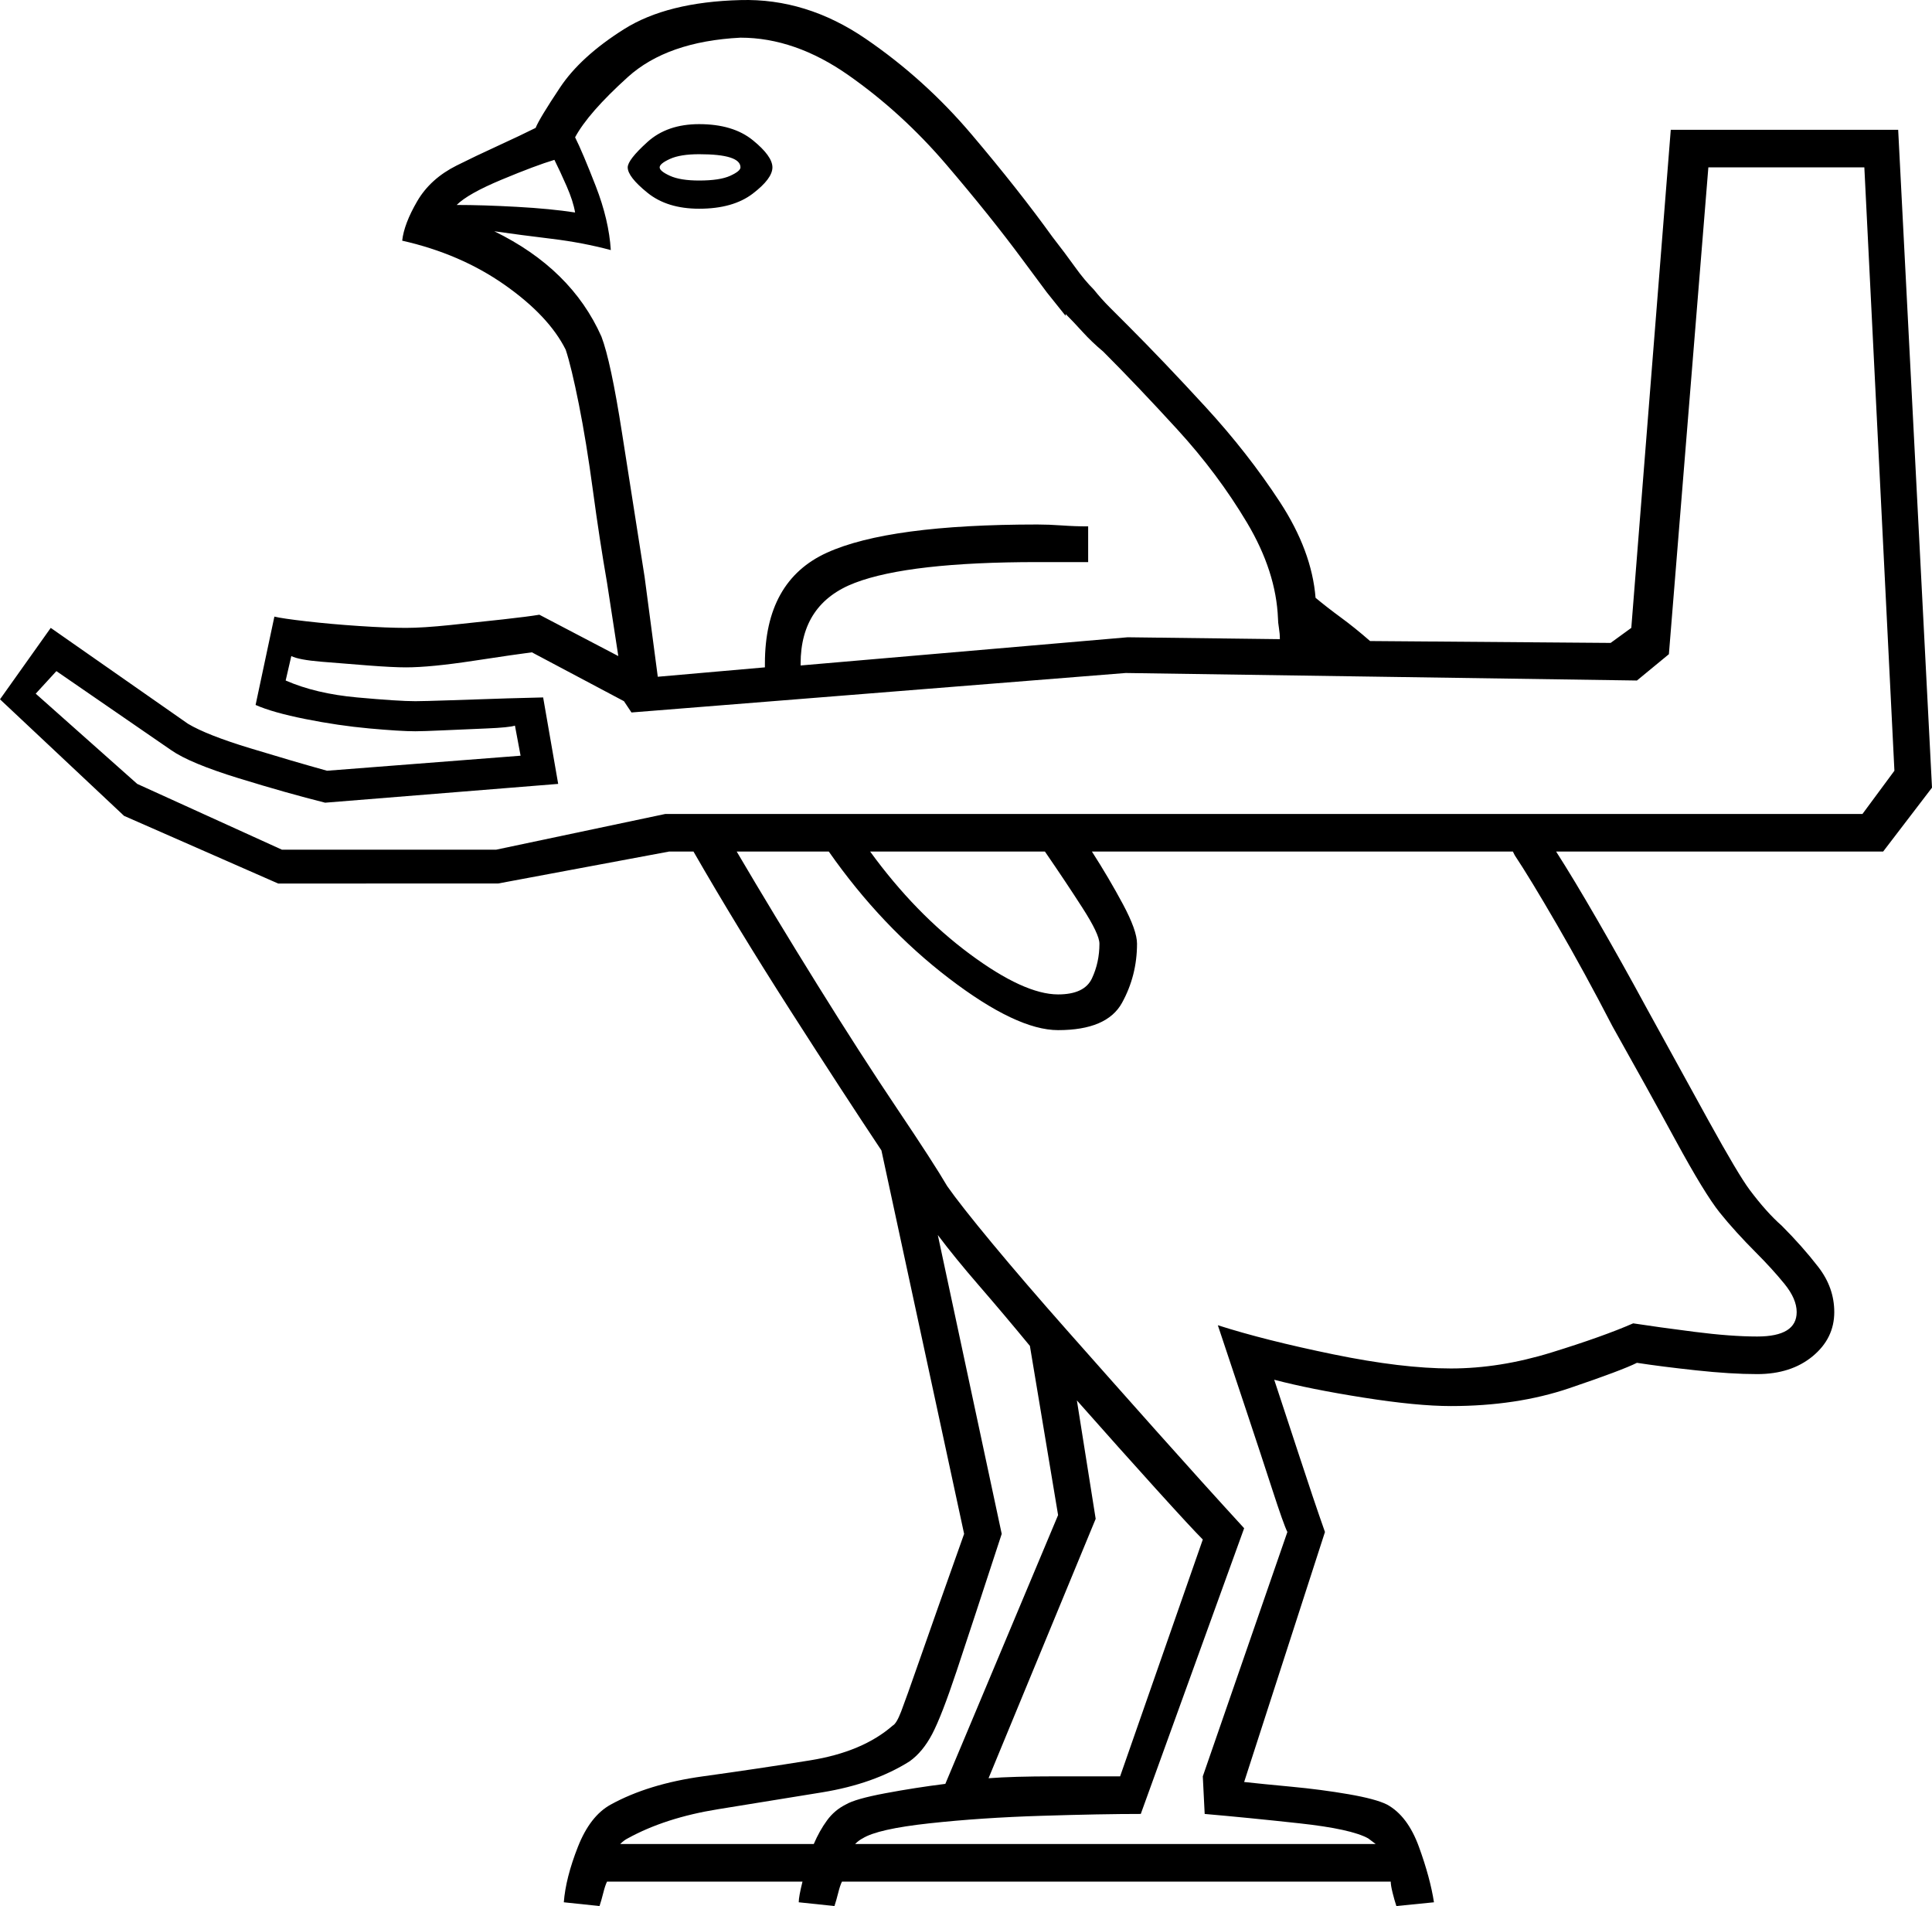 <svg xmlns="http://www.w3.org/2000/svg" viewBox="-10 0 1028 1014.044"><path d="M309 1014.044l-19-2q1-13 7.5-29.5t17.5-22.5q20-11 49-15t57-8.5q28-4.5 44-18.5 2-1 4.5-7.5t10-28q7.5-21.5 23.5-66.5l-44-204q-20-30-48.5-74.5t-51.5-84.5h-13l-91 17H138l-82-36-66-62 27-38 73 51q10 6 33 13t41 12l103-8-3-16q-3 1-15 1.5t-23 1q-11 .5-15 .5-8 0-24.5-1.5t-34-5q-17.5-3.5-26.5-7.5l10-47q4 1 17 2.5t28 2.5q15 1 25 1 9 0 23.5-1.5t28-3q13.5-1.5 19.5-2.5l42 22-6-39q-4-23-7.5-49t-7.5-46q-4-20-7-29-9-18-32.5-34.5t-54.5-23.5q1-9 8-21t21-19q10-5 22-10.5t20-9.5q2-5 13-21.5t34-31q23-14.5 62-15.5 35-1 66.5 20.5t56.5 51q25 29.5 43 54.5 7 9 12 16t10 12q4 5 8.5 9.5l9.5 9.5q19 19 41.5 43.5t39.5 50.5q17 26 19 51 6 5 13.5 10.5t15.5 12.5l128 1 11-8 21-265h121l18 350-26 34H818q9 14 22 36.5t26 46.5q17 31 33 60t22 37q9 12 17 19 11 11 19.5 22t8.5 24q0 14-11.5 23.5t-29.5 9.5q-14 0-32.5-2t-31.5-4q-8 4-36 13.5t-63 9.5q-18 0-46.5-4.5t-47.5-9.5q5 15 13 39.5t14 41.5l-43 133q9 1 25 2.5t30.5 4q14.5 2.5 20.5 5.5 11 6 17 22.5t8 29.5l-20 2q-1-3-2-7t-1-6H438q-1 2-2 6t-2 7l-19-2q0-3 2-11H313q-1 2-2 6t-2 7zm31-654l57-5v-2q0-44 33-59t112-15q6 0 13 .5t14 .5v19h-27q-68 0-97 11t-29 43v1l174-15 81 1q0-3-.5-6t-.5-5q-1-25-16.5-51t-37-49.5q-21.5-23.5-39.5-41.5-6-5-11-10.5t-9-9.5v1l-10-12.5-13-17.5q-17-23-40.5-50.5t-52-47.5q-28.5-20-57.5-20-39 2-60 21t-28 32q4 8 11 26t8 34q-15-4-31.5-6t-30.5-4q41 20 57 56 5 13 11 51.5t12 76.5zm22-249q-17 0-27.5-8.5t-10.5-13.5q0-4 10.5-13.5t27.5-9.5q18 0 28.5 8.5t10.5 14.5q0 6-10.5 14t-28.5 8zm0-15q11 0 16.5-2.5t5.5-4.5q0-7-22-7-10 0-15.5 2.5t-5.5 4.5q0 2 5.5 4.5t15.5 2.5zm-66 17q-1-6-4.5-14t-6.5-14q-10 3-28 10.5t-24 13.5q14 0 32 1t31 3zm-156 339h114l90-19h637l17-23-16-321h-83l-21 259-17 14-272-4-263 21-4-6-49-26q-8 1-31 4.5t-36 3.5q-7 0-20-1t-25-2q-12-1-16-3l-3 13q16 7 38 9t31 2q4 0 19-.5l30-1 19-.5 8 46-124 10q-20-5-46-13t-36-15l-61-42-11 12 54 48zm413 77q14 0 18-8.5t4-18.5q0-5-9-19t-20-30h-93q24 33 53 54.5t47 21.5zm-108 452h277l-4-3q-9-5-36.5-8t-50.5-5l-1-20 45-130q-2-4-8-22.5t-14-42.5l-15-45q25 8 61.5 15.5t62.5 7.5q26 0 53.5-8.5t43.5-15.5q13 2 32.5 4.5t33.5 2.5q21 0 21-13 0-7-6.5-15t-15.5-17q-5-5-10-10.5t-9-10.5q-8-10-23.5-38.5t-33.5-60.5q-15-29-29.5-54t-22.5-37l-1-2H571q9 14 16.5 28t7.5 21q0 17-8 31.5t-34 14.5q-22 0-58-27.5t-64-67.5h-49q20 34 43 71t42.5 66q19.5 29 26.5 41 7 10 24 30.5t40 46.5q23 26 47.5 53.5t46.5 51.5l-55 152q-21 0-53 1t-59.5 4q-27.5 3-35.5 8-2 1-4 3zm-125 0h103q3-7 7-12.5t10-8.5q5-3 21-6t32-5l60-143-15-90q-14-17-27-32t-22-27l34 159q-16 49-24 73t-13 33.5q-5 9.5-12 14.5-19 12-46.5 16.5t-55.5 9q-28 4.5-48 15.5-2 1-4 3zm196-35q13-1 35-1h35l44-126q-6-6-25-27t-42-47l10 63z" fill="currentColor"/></svg>